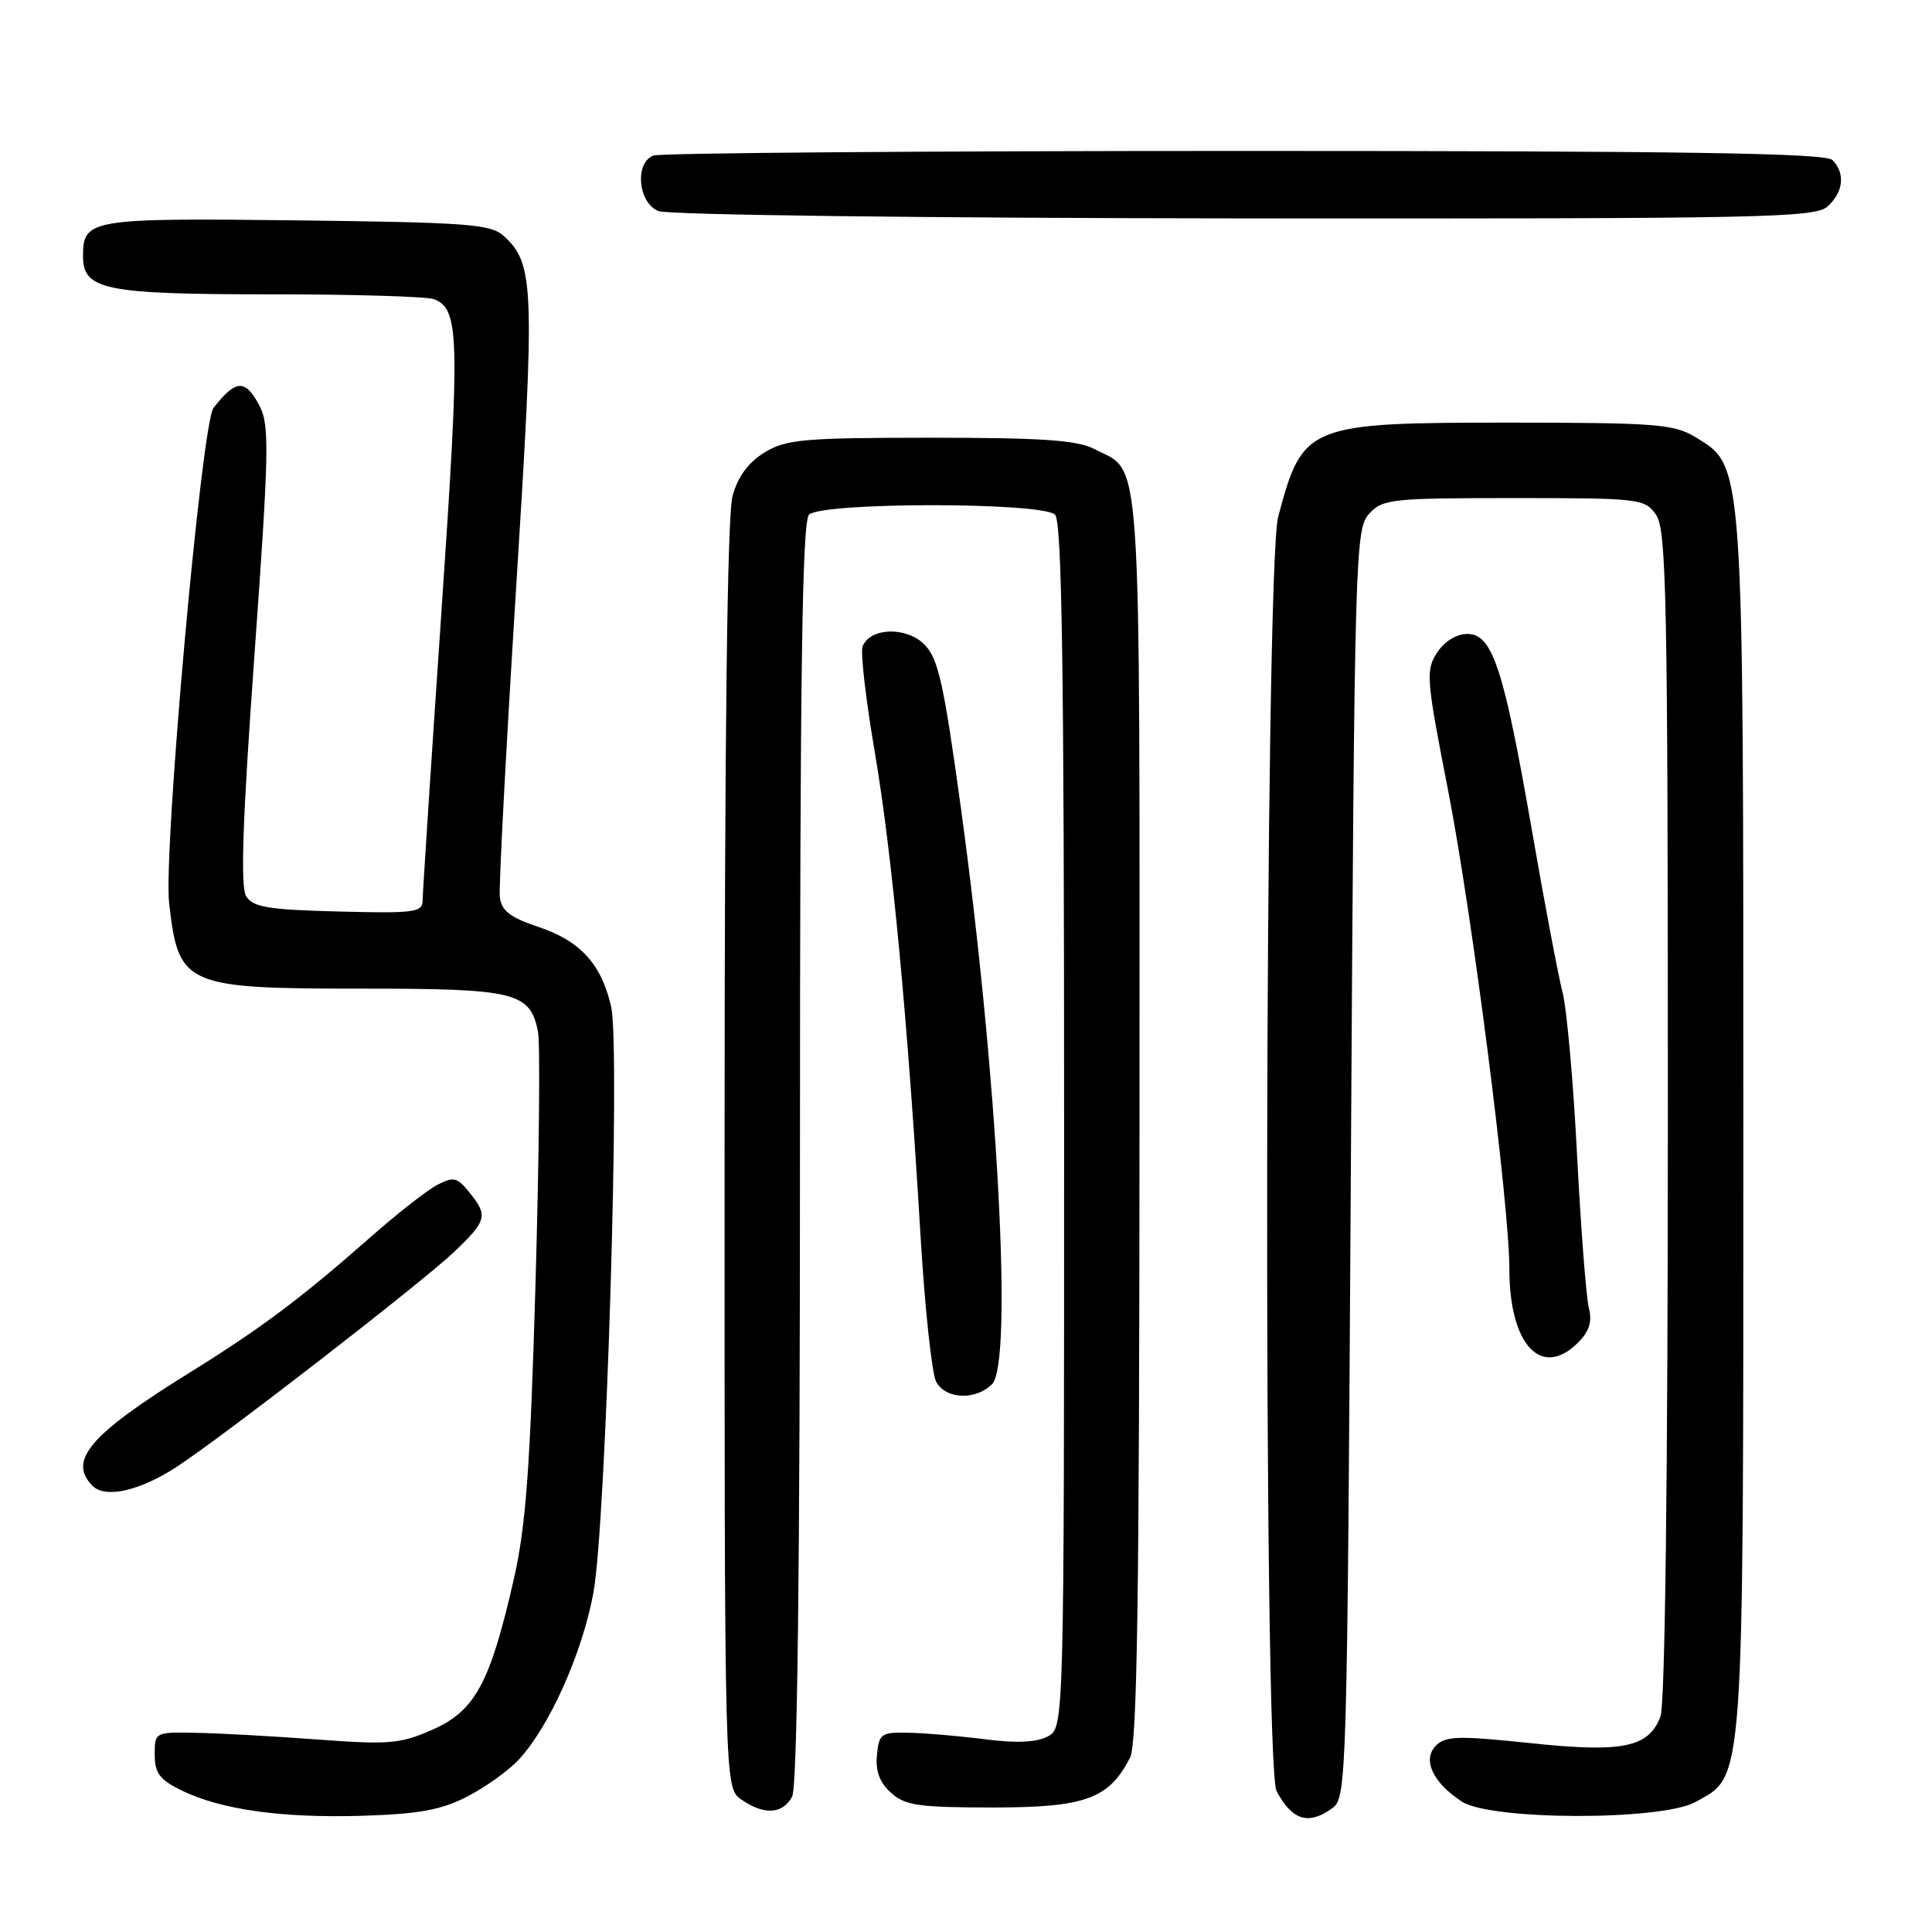 <?xml version="1.0" encoding="UTF-8" standalone="no"?>
<!DOCTYPE svg PUBLIC "-//W3C//DTD SVG 1.1//EN" "http://www.w3.org/Graphics/SVG/1.1/DTD/svg11.dtd" >
<svg xmlns="http://www.w3.org/2000/svg" xmlns:xlink="http://www.w3.org/1999/xlink" version="1.1" viewBox="0 0 256 256">
 <g >
 <path fill="currentColor"
d=" M 61.88 238.07 C 64.28 236.84 67.37 234.63 68.73 233.17 C 72.80 228.79 77.15 219.08 78.63 211.04 C 80.31 201.95 82.22 138.89 80.98 133.40 C 79.71 127.78 76.91 124.69 71.42 122.85 C 67.57 121.56 66.44 120.69 66.23 118.85 C 66.08 117.56 67.05 99.27 68.37 78.20 C 70.91 37.87 70.81 34.95 66.73 31.25 C 65.01 29.70 61.94 29.47 39.31 29.20 C 11.88 28.88 11.00 29.03 11.00 33.96 C 11.00 38.42 13.89 39.00 35.97 39.00 C 46.89 39.00 56.58 39.29 57.49 39.64 C 60.90 40.94 60.98 44.49 58.48 81.25 C 57.12 101.19 56.01 118.30 56.00 119.28 C 56.00 120.90 54.98 121.04 44.86 120.78 C 35.60 120.55 33.53 120.21 32.63 118.78 C 31.84 117.52 32.13 108.91 33.71 86.86 C 35.64 60.07 35.72 56.35 34.42 53.84 C 32.53 50.19 31.27 50.23 28.29 54.05 C 26.71 56.08 21.63 112.77 22.41 119.66 C 23.66 130.66 24.44 131.00 48.23 131.00 C 68.31 131.00 70.25 131.48 71.29 136.71 C 71.59 138.25 71.44 153.22 70.96 170.00 C 70.25 194.56 69.69 202.21 68.08 209.26 C 64.95 223.00 62.96 226.69 57.33 229.18 C 53.03 231.08 51.58 231.20 42.04 230.49 C 36.24 230.06 29.02 229.66 26.00 229.61 C 20.53 229.50 20.50 229.52 20.50 232.50 C 20.50 234.94 21.16 235.82 24.03 237.23 C 29.26 239.79 37.33 240.92 48.00 240.60 C 55.48 240.37 58.43 239.84 61.88 238.07 Z  M 176.56 239.58 C 178.45 238.20 178.51 235.86 179.00 154.19 C 179.48 73.39 179.57 70.13 181.40 68.10 C 183.20 66.12 184.29 66.00 200.60 66.00 C 217.33 66.00 217.94 66.07 219.44 68.22 C 220.82 70.19 221.00 79.39 221.00 147.66 C 221.00 195.77 220.63 225.84 220.02 227.45 C 218.45 231.57 215.01 232.27 202.66 230.96 C 193.31 229.98 191.55 230.02 190.28 231.29 C 188.43 233.14 189.83 236.19 193.70 238.72 C 197.52 241.22 220.09 241.27 224.63 238.79 C 231.18 235.20 231.00 237.69 231.00 149.16 C 231.00 60.37 231.10 61.86 224.63 57.91 C 221.81 56.20 219.38 56.01 200.20 56.00 C 173.21 56.00 172.62 56.24 169.37 68.45 C 167.56 75.26 167.35 233.90 169.15 237.32 C 171.21 241.22 173.40 241.89 176.56 239.58 Z  M 104.96 238.07 C 105.65 236.78 106.00 208.32 106.00 152.77 C 106.00 89.26 106.29 69.11 107.20 68.20 C 108.88 66.52 138.12 66.52 139.80 68.20 C 140.71 69.11 141.00 88.46 141.00 149.16 C 141.00 228.93 141.00 228.93 138.83 230.09 C 137.37 230.87 134.69 231.00 130.58 230.47 C 127.24 230.04 122.70 229.65 120.50 229.60 C 116.75 229.51 116.48 229.69 116.20 232.55 C 115.99 234.67 116.56 236.20 118.06 237.55 C 119.93 239.24 121.72 239.50 131.54 239.50 C 143.81 239.50 146.93 238.37 149.74 232.90 C 150.69 231.05 150.97 211.48 150.99 147.97 C 151.00 57.30 151.37 62.80 144.99 59.49 C 142.73 58.32 138.03 58.00 123.30 58.00 C 106.44 58.01 104.17 58.21 101.31 59.95 C 99.17 61.26 97.78 63.14 97.07 65.70 C 96.36 68.23 96.01 97.53 96.01 153.19 C 96.00 236.89 96.00 236.89 98.22 238.44 C 101.22 240.54 103.71 240.40 104.96 238.07 Z  M 23.48 194.32 C 29.83 190.15 55.98 169.88 60.19 165.87 C 64.53 161.73 64.69 161.08 62.18 157.98 C 60.57 155.99 60.09 155.88 57.93 157.01 C 56.59 157.71 52.64 160.80 49.14 163.89 C 39.90 172.03 34.57 176.03 25.00 181.96 C 11.93 190.07 8.96 193.54 12.25 196.87 C 13.96 198.60 18.56 197.55 23.48 194.32 Z  M 131.46 183.40 C 134.25 180.61 132.19 142.57 127.32 107.03 C 125.05 90.50 124.32 87.23 122.48 85.39 C 120.08 82.99 115.26 83.15 114.30 85.66 C 114.00 86.43 114.73 92.75 115.92 99.70 C 118.19 113.02 120.27 135.02 121.98 163.83 C 122.55 173.36 123.48 182.02 124.04 183.08 C 125.29 185.42 129.27 185.59 131.46 183.40 Z  M 209.09 177.91 C 210.61 176.39 211.00 175.13 210.52 173.24 C 210.17 171.81 209.47 162.74 208.97 153.07 C 208.48 143.41 207.61 133.70 207.05 131.50 C 206.48 129.30 204.65 119.62 202.98 110.00 C 199.26 88.56 197.76 84.00 194.44 84.00 C 192.99 84.00 191.40 84.98 190.42 86.48 C 188.90 88.81 188.98 89.93 191.88 104.73 C 195.06 121.04 200.00 159.59 200.00 168.18 C 200.00 178.20 204.25 182.75 209.09 177.91 Z  M 242.17 27.35 C 244.28 25.44 244.53 22.93 242.80 21.20 C 241.89 20.29 223.22 20.00 164.88 20.00 C 122.69 20.00 87.45 20.27 86.58 20.61 C 84.06 21.58 84.54 26.88 87.25 27.97 C 88.52 28.48 122.45 28.90 164.92 28.94 C 233.75 28.99 240.50 28.86 242.17 27.35 Z "/>
</g>
</svg>